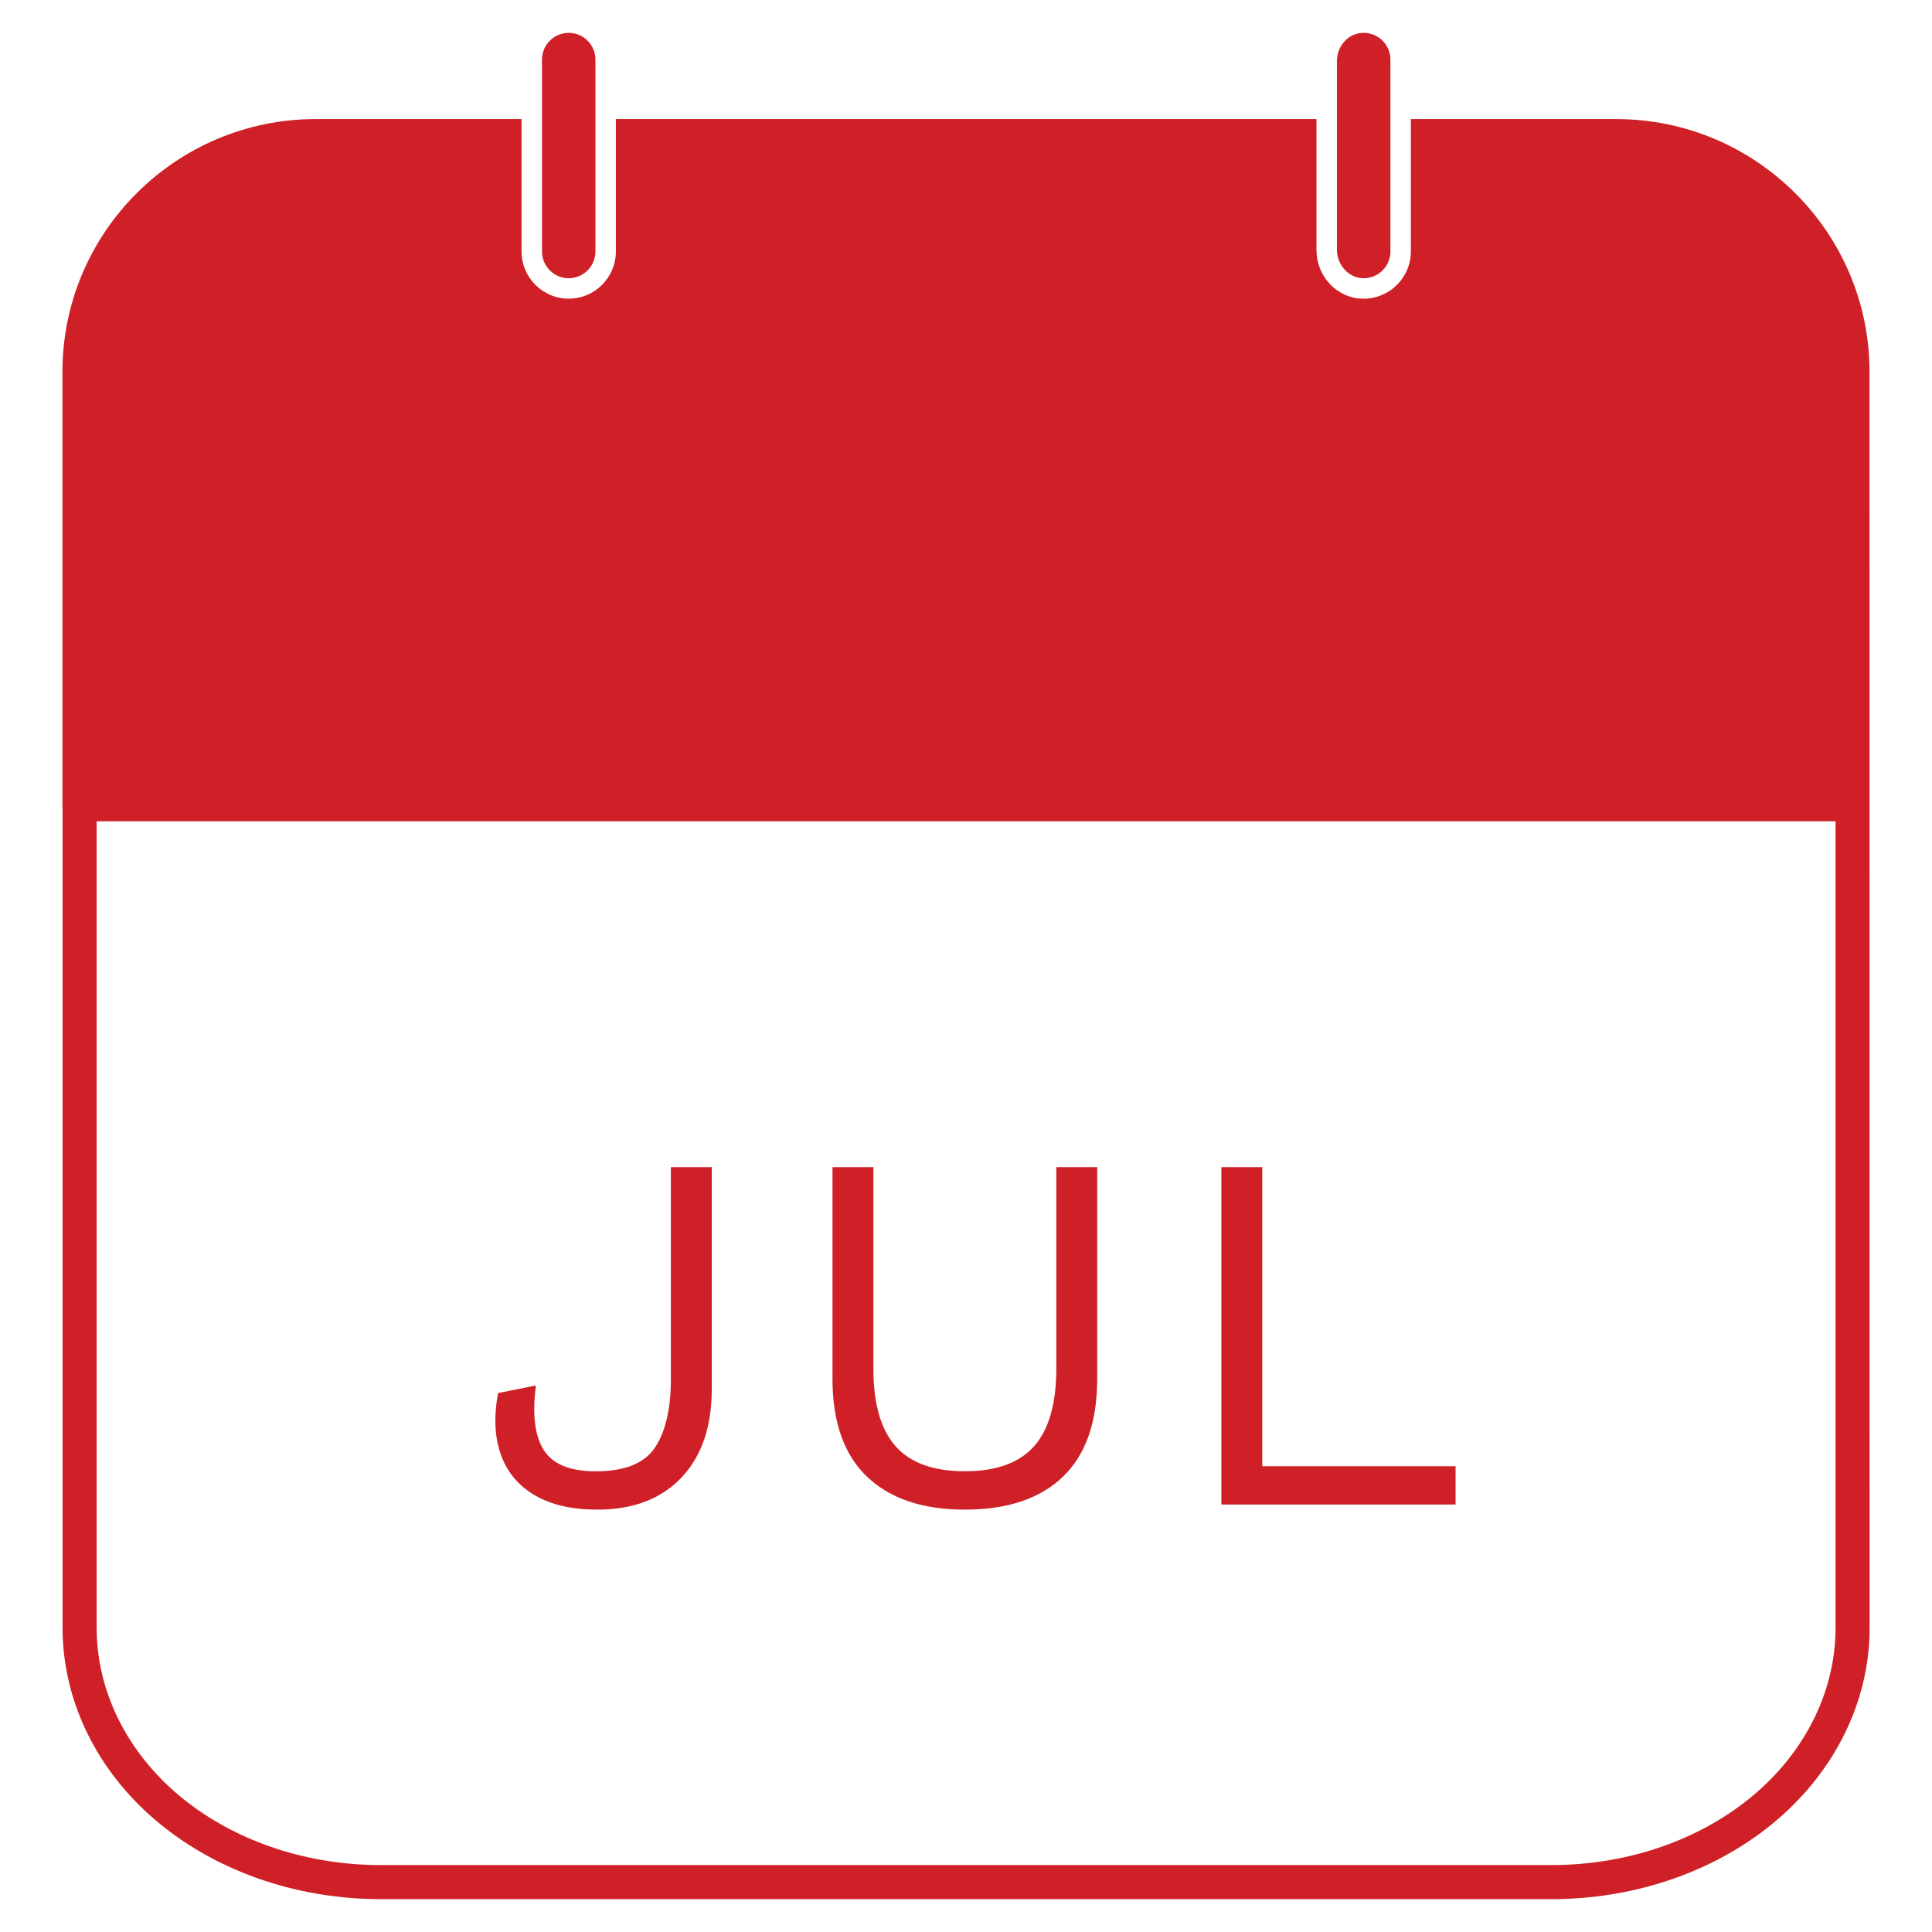 <?xml version="1.0" encoding="UTF-8"?>
<svg id="_02" data-name="02" xmlns="http://www.w3.org/2000/svg" viewBox="0 0 283.46 283.46">
  <defs>
    <style>
      .cls-1 {
        fill: #d02027;
      }
    </style>
  </defs>
  <g>
    <path class="cls-1" d="M78.48,219.39c2.4,1.4,5.45,2.1,9.15,2.1,5.25,0,9.36-1.56,12.34-4.69,2.97-3.12,4.46-7.46,4.46-13.01v-32.55h-6v31.05c0,4.4-.78,7.76-2.33,10.09s-4.45,3.49-8.7,3.49c-3.75,0-6.29-1.04-7.61-3.11-1.33-2.07-1.71-5.24-1.16-9.49l-5.55,1.12c-.65,3.45-.51,6.46,.41,9.04,.92,2.58,2.59,4.56,4.99,5.96Z"/>
    <path class="cls-1" d="M141.56,221.49c6.25,0,11.05-1.61,14.4-4.84,3.35-3.22,5.02-8.01,5.02-14.36v-31.05h-6v29.55c0,5.15-1.09,8.95-3.26,11.4-2.18,2.45-5.56,3.67-10.16,3.67s-7.99-1.22-10.16-3.67c-2.17-2.45-3.26-6.25-3.26-11.4v-29.55h-6v31.05c0,6.35,1.69,11.14,5.06,14.36,3.38,3.23,8.16,4.84,14.36,4.84Z"/>
    <polygon class="cls-1" points="213.56 215.12 185.2 215.12 185.2 171.24 179.2 171.24 179.2 220.74 213.56 220.74 213.56 215.12"/>
  </g>
  <g>
    <path class="cls-1" d="M274.29,54.54c0-20.43-16.66-37.06-37.16-37.07h-30.13v19.43c0,3.81-3.11,6.92-6.92,6.92-.11,0-.21,0-.31,0-3.71-.16-6.62-3.31-6.62-7.17V17.47H90.36v19.43c0,3.81-3.1,6.92-6.92,6.92s-6.92-3.11-6.92-6.92V17.47h-30.2c-20.48,0-37.15,16.62-37.16,37.07v63.53l.02,.43v120.32c0,11.29,5.56,22.07,15.27,29.56,8.57,6.61,19.73,10.26,31.42,10.26H227.61c11.69,0,22.85-3.65,31.43-10.26,9.7-7.49,15.27-18.26,15.27-29.56l-.02-184.28Zm-4.98,184.28c0,9.73-4.86,19.06-13.33,25.6-7.7,5.94-17.78,9.22-28.37,9.22H55.87c-10.59,0-20.66-3.28-28.37-9.22-8.47-6.54-13.32-15.87-13.32-25.6V120.5h255.13v118.32Z"/>
    <path class="cls-1" d="M83.44,40.82c2.17,0,3.92-1.76,3.92-3.92V8.75c0-2.17-1.75-3.93-3.92-3.93s-3.92,1.76-3.92,3.93v28.15c0,2.16,1.75,3.92,3.92,3.92Z"/>
    <path class="cls-1" d="M199.9,40.82h.18c2.16,0,3.92-1.76,3.92-3.92V8.75c0-2.17-1.76-3.93-3.92-3.93-.23,0-.47,.02-.71,.07-1.91,.33-3.22,2.14-3.22,4.08v27.67c0,2.14,1.61,4.08,3.75,4.18Z"/>
  </g>
</svg>
